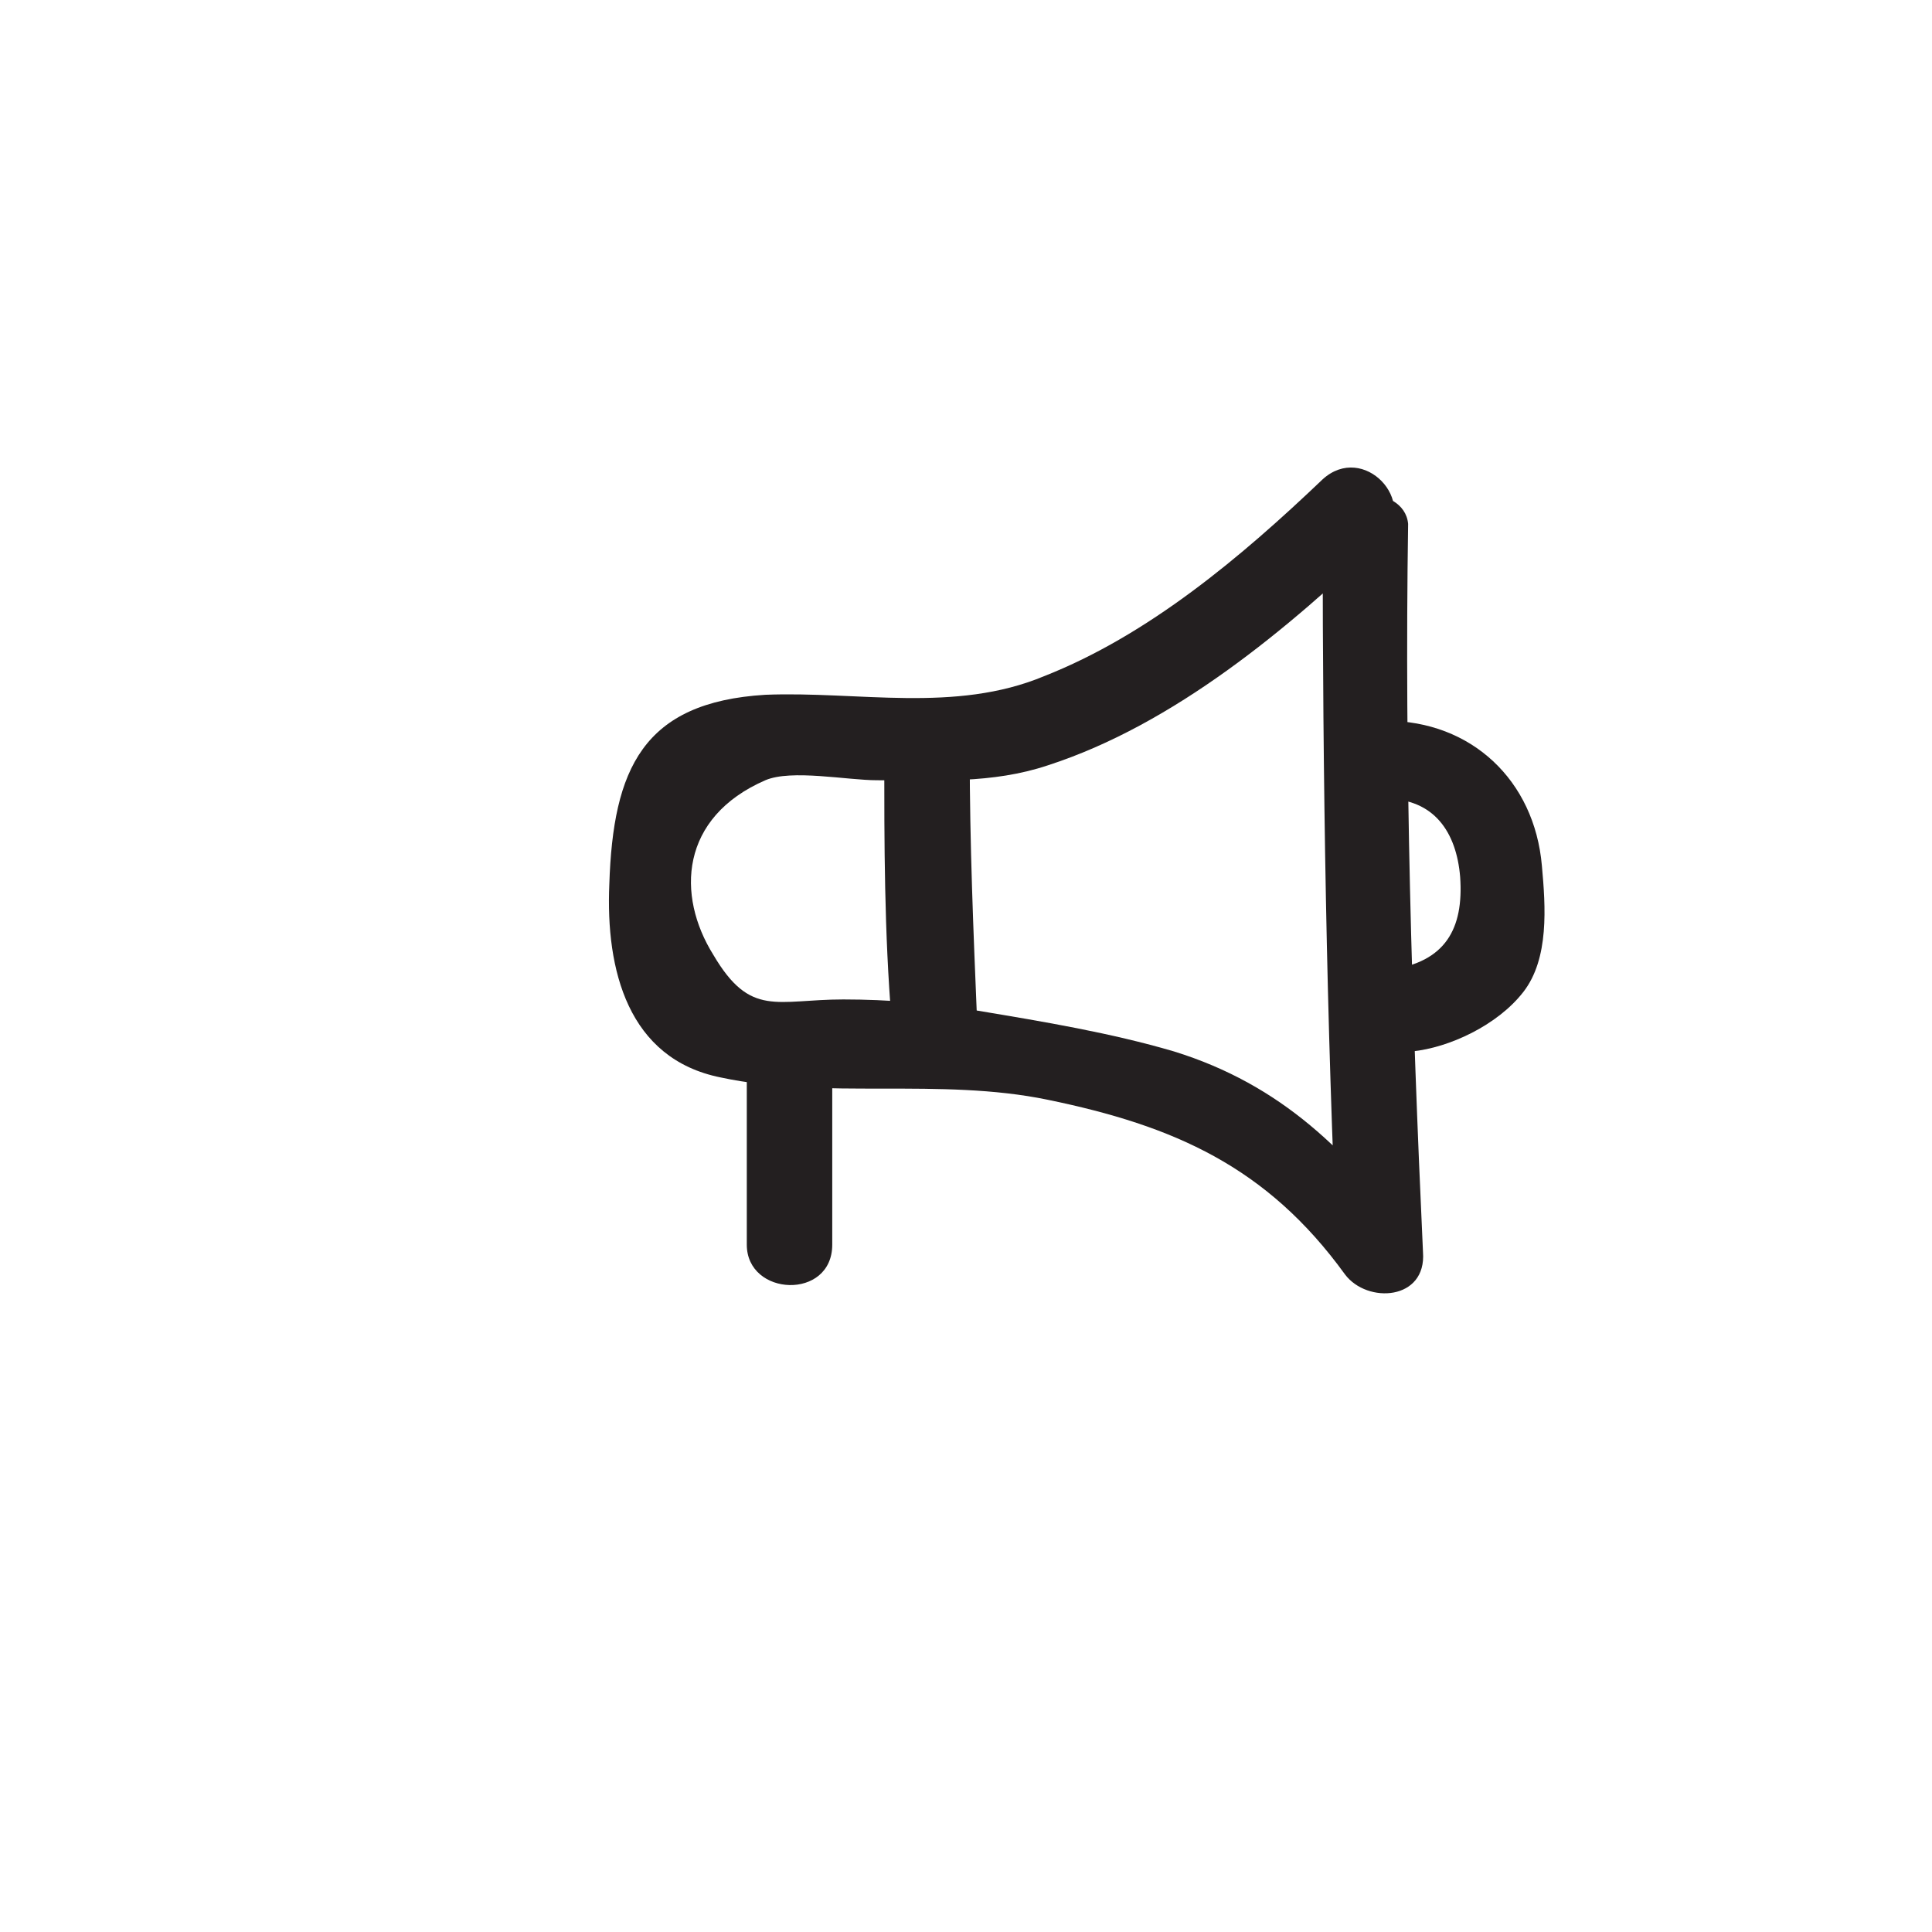 <?xml version="1.0" encoding="utf-8"?>
<!-- Generator: Adobe Illustrator 22.0.1, SVG Export Plug-In . SVG Version: 6.00 Build 0)  -->
<svg version="1.1" id="Layer_1" xmlns="http://www.w3.org/2000/svg" xmlns:xlink="http://www.w3.org/1999/xlink" x="0px" y="0px"
	 viewBox="0 0 52 52" style="enable-background:new 0 0 52 52;" xml:space="preserve">
<style type="text/css">
	.st0{fill:#231F20;}
</style>
<g>
	<g>
		<path class="st0" d="M35.6,14.4c0,6.5,0.1,13.1,0.4,19.6c0.7-0.2,1.4-0.4,2.1-0.6c-1.8-2.4-3.6-4.2-6.5-5.1
			c-1.7-0.5-3.5-0.8-5.3-1.1c-1.2-0.2-2.4-0.3-3.6-0.3c-1.8,0-2.5,0.5-3.5-1.2c-1-1.6-0.9-3.7,1.4-4.7c0.7-0.3,2.2,0,3,0
			c1.6,0,3.1,0.1,4.6-0.4c3.4-1.1,6.5-3.7,9-6.1c1-1-0.5-2.6-1.6-1.6c-2.2,2.1-4.7,4.2-7.5,5.3c-2.4,1-5,0.4-7.5,0.5
			c-3.3,0.2-4.1,2-4.2,5.1c-0.1,2.3,0.5,4.7,3,5.2c2.8,0.6,5.9,0,8.8,0.6c3.4,0.7,5.9,1.8,8,4.7c0.6,0.8,2.2,0.7,2.1-0.6
			c-0.3-6.5-0.5-13.1-0.4-19.6C37.8,13,35.6,13,35.6,14.4L35.6,14.4z"/>
	</g>
	<g>
		<path class="st0" d="M37.3,21.5c1.3,0,1.9,0.9,2,2.1c0.1,1.4-0.4,2.3-1.9,2.5c-1.4,0.2-0.8,2.4,0.6,2.2c1-0.1,2.3-0.7,3-1.6
			c0.7-0.9,0.6-2.3,0.5-3.4c-0.2-2.3-1.9-3.9-4.2-3.9C35.8,19.3,35.8,21.5,37.3,21.5L37.3,21.5z"/>
	</g>
	<g>
		<path class="st0" d="M23.8,20.3c0,2.4,0,4.8,0.2,7.2c0.1,1.4,2.3,1.4,2.3,0c-0.1-2.4-0.2-4.8-0.2-7.2
			C26.1,18.8,23.8,18.8,23.8,20.3L23.8,20.3z"/>
	</g>
	<g>
		<path class="st0" d="M20.1,28.6c0,1.6,0,3.3,0,4.9c0,1.4,2.3,1.5,2.3,0c0-1.6,0-3.3,0-4.9C22.4,27.2,20.1,27.2,20.1,28.6
			L20.1,28.6z"/>
	</g>
</g>
</svg>
